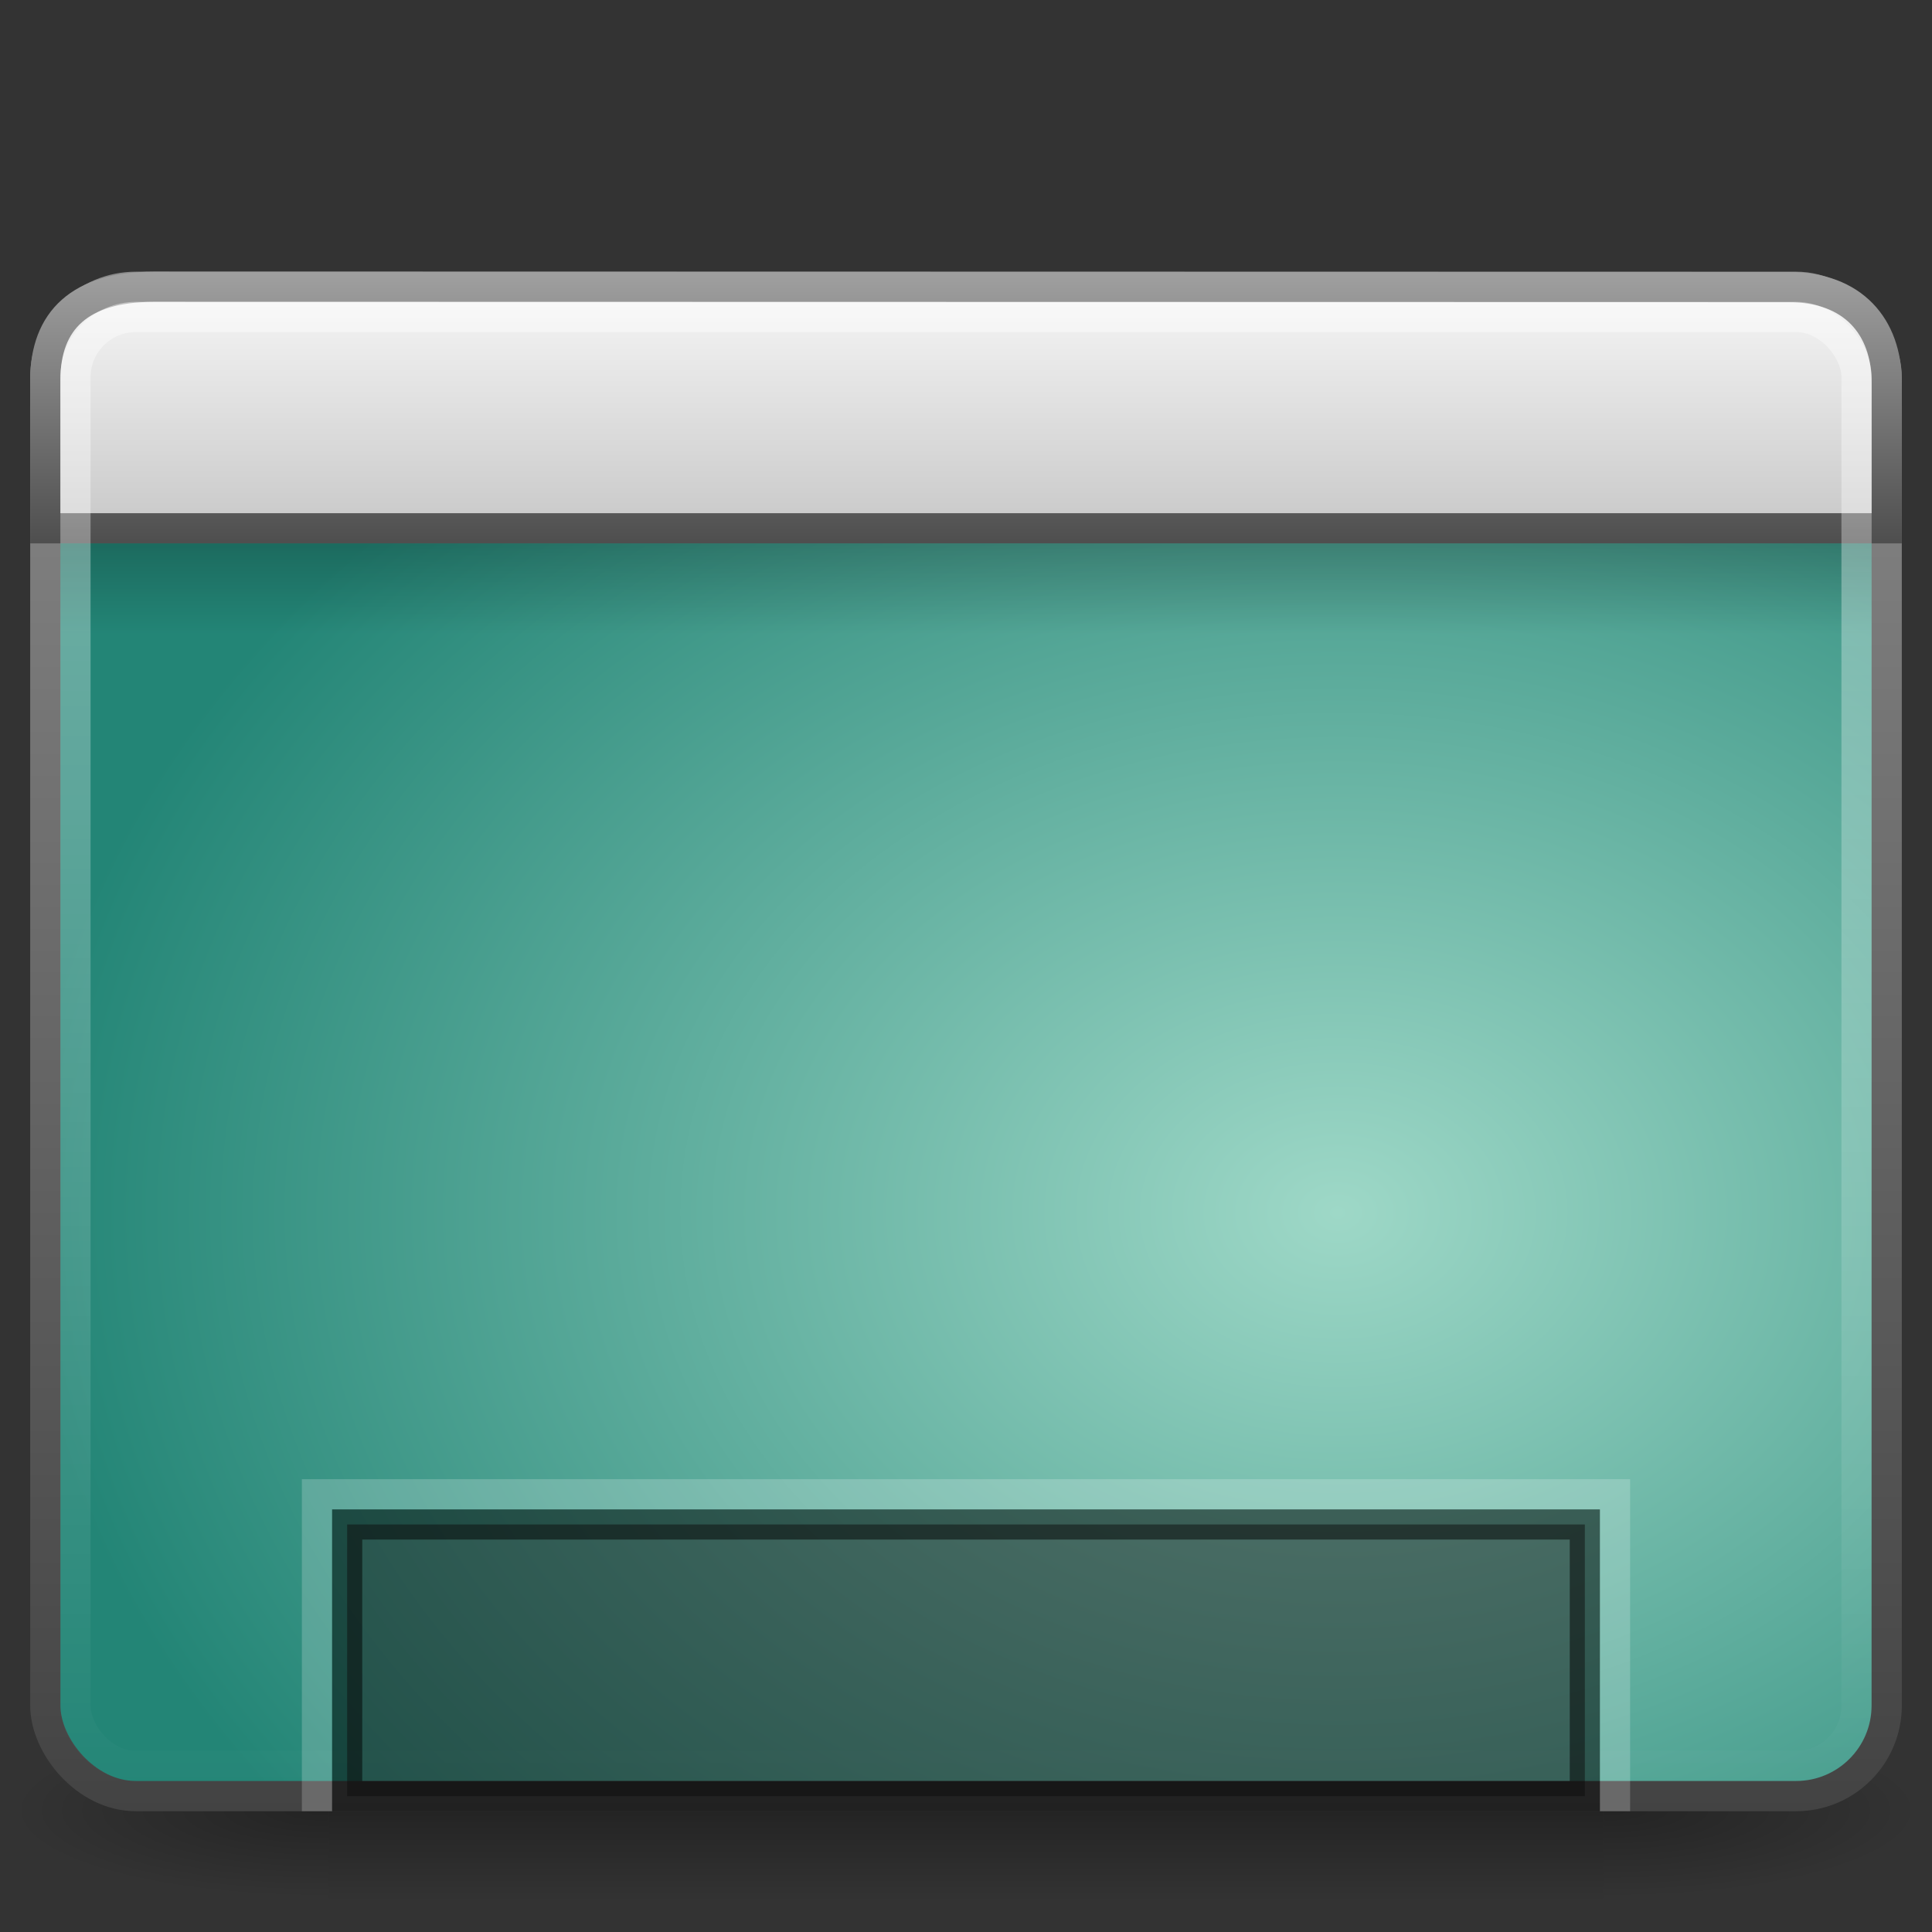<!-- Created with Inkscape (http://www.inkscape.org/) -->
<svg xmlns:dc="http://purl.org/dc/elements/1.1/" xmlns:cc="http://creativecommons.org/ns#" xmlns:rdf="http://www.w3.org/1999/02/22-rdf-syntax-ns#" xmlns:svg="http://www.w3.org/2000/svg" xmlns="http://www.w3.org/2000/svg" xmlns:xlink="http://www.w3.org/1999/xlink" xmlns:sodipodi="http://sodipodi.sourceforge.net/DTD/sodipodi-0.dtd" xmlns:inkscape="http://www.inkscape.org/namespaces/inkscape" version="1.0" width="64" height="64" id="svg9481" sodipodi:version="0.32" inkscape:version="0.48.4 r9939" sodipodi:docname="user-desktop.svg" inkscape:output_extension="org.inkscape.output.svg.inkscape">
  <rect width="100%" height="100%" fill="#333333" stroke="none"/>
  <sodipodi:namedview inkscape:window-height="781" inkscape:window-width="1440" inkscape:pageshadow="2" inkscape:pageopacity="0.0" guidetolerance="10.0" gridtolerance="10.0" objecttolerance="10.0" borderopacity="1.0" bordercolor="#666666" pagecolor="#ffffff" id="base" showgrid="false" inkscape:zoom="5.6568542" inkscape:cx="-9.9019683" inkscape:cy="34.14072" inkscape:window-x="59" inkscape:window-y="34" inkscape:current-layer="svg9481" inkscape:window-maximized="0"/>
  <defs id="defs9483">
    <inkscape:perspective sodipodi:type="inkscape:persp3d" inkscape:vp_x="0 : 32 : 1" inkscape:vp_y="0 : 1000 : 0" inkscape:vp_z="64 : 32 : 1" inkscape:persp3d-origin="32 : 21.333333 : 1" id="perspective57"/>
    <linearGradient id="linearGradient5048-7">
      <stop id="stop5050-5" style="stop-color:#000000;stop-opacity:0" offset="0"/>
      <stop id="stop5056-9" style="stop-color:#000000;stop-opacity:1" offset="0.5"/>
      <stop id="stop5052-6" style="stop-color:#000000;stop-opacity:0" offset="1"/>
    </linearGradient>
    <linearGradient id="linearGradient5060-6">
      <stop id="stop5062-3" style="stop-color:#000000;stop-opacity:1" offset="0"/>
      <stop id="stop5064-1" style="stop-color:#000000;stop-opacity:0" offset="1"/>
    </linearGradient>
    <linearGradient id="linearGradient3332-412-419-652-471-761-410-156-661-505">
      <stop id="stop8032" style="stop-color:#434343;stop-opacity:1;" offset="0"/>
      <stop id="stop8034" style="stop-color:#8a8a8a;stop-opacity:1;" offset="1"/>
    </linearGradient>
    <linearGradient id="linearGradient2867-449-88-871-390-598-476-591-434-148-895-534-212-357-729">
      <stop id="stop8022" style="stop-color:#9ed8c7;stop-opacity:1;" offset="0"/>
      <stop id="stop8028" style="stop-color:#238576;stop-opacity:1;" offset="1"/>
    </linearGradient>
    <linearGradient id="linearGradient8265-821-176-38-919-66-249">
      <stop id="stop2687" style="stop-color:#ffffff;stop-opacity:1" offset="0"/>
      <stop id="stop2689" style="stop-color:#ffffff;stop-opacity:0" offset="1"/>
    </linearGradient>
    <linearGradient id="linearGradient3282">
      <stop id="stop3284" style="stop-color:#000000;stop-opacity:1" offset="0"/>
      <stop id="stop3286" style="stop-color:#000000;stop-opacity:0" offset="1"/>
    </linearGradient>
    <linearGradient id="linearGradient3958">
      <stop id="stop3960" style="stop-color:#a1a1a1;stop-opacity:1" offset="0"/>
      <stop id="stop3962" style="stop-color:#4d4d4d;stop-opacity:1" offset="1"/>
    </linearGradient>
    <linearGradient id="linearGradient2446-733-45">
      <stop id="stop3793" style="stop-color:#fafafa;stop-opacity:1" offset="0"/>
      <stop id="stop3795" style="stop-color:#c5c5c5;stop-opacity:1" offset="1"/>
    </linearGradient>
    <linearGradient id="linearGradient2238">
      <stop id="stop2240" style="stop-color:#ffffff;stop-opacity:1" offset="0"/>
      <stop id="stop2242" style="stop-color:#ffffff;stop-opacity:0" offset="1"/>
    </linearGradient>
    <linearGradient x1="12.579" y1="2.914" x2="12.579" y2="43.811" id="linearGradient10298" xlink:href="#linearGradient2238" gradientUnits="userSpaceOnUse" gradientTransform="matrix(1.31,0,0,1.23,0.559,6.225)"/>
    <linearGradient x1="33.579" y1="5.709" x2="33.579" y2="16.323" id="linearGradient10301" xlink:href="#linearGradient2446-733-45" gradientUnits="userSpaceOnUse" gradientTransform="matrix(1.105,0,0,0.88,-3.596,3.811)"/>
    <linearGradient x1="16.916" y1="7.001" x2="16.916" y2="14" id="linearGradient10303" xlink:href="#linearGradient3958" gradientUnits="userSpaceOnUse" gradientTransform="matrix(1.356,0,0,1.333,-0.533,-0.502)"/>
    <linearGradient x1="24.683" y1="9.242" x2="24.683" y2="13.523" id="linearGradient10306" xlink:href="#linearGradient3282" gradientUnits="userSpaceOnUse" gradientTransform="matrix(1.304,0,0,0.702,0.711,11.512)"/>
    <linearGradient x1="16.626" y1="15.298" x2="20.055" y2="24.628" id="linearGradient10309" xlink:href="#linearGradient8265-821-176-38-919-66-249" gradientUnits="userSpaceOnUse" gradientTransform="matrix(1.306,0,0,1.393,0.653,1.683)"/>
    <radialGradient cx="26.617" cy="-2.064" r="23" fx="26.617" fy="-2.064" id="radialGradient10312" xlink:href="#linearGradient2867-449-88-871-390-598-476-591-434-148-895-534-212-357-729" gradientUnits="userSpaceOnUse" gradientTransform="matrix(-2.4654702e-8,-1.44,1.893,0,48.22,78.499)"/>
    <linearGradient x1="10.014" y1="44.96" x2="10.014" y2="2.876" id="linearGradient10314" xlink:href="#linearGradient3332-412-419-652-471-761-410-156-661-505" gradientUnits="userSpaceOnUse" gradientTransform="matrix(1.298,0,0,1.221,0.851,5.183)"/>
    <radialGradient cx="605.714" cy="486.648" r="117.143" fx="605.714" fy="486.648" id="radialGradient10317" xlink:href="#linearGradient5060-6" gradientUnits="userSpaceOnUse" gradientTransform="matrix(-8.7449735e-2,0,0,2.470588e-2,63.59,47.942)"/>
    <radialGradient cx="605.714" cy="486.648" r="117.143" fx="605.714" fy="486.648" id="radialGradient10320" xlink:href="#linearGradient5060-6" gradientUnits="userSpaceOnUse" gradientTransform="matrix(8.7449735e-2,0,0,2.470588e-2,0.41,47.942)"/>
    <linearGradient x1="302.857" y1="366.648" x2="302.857" y2="609.505" id="linearGradient10323" xlink:href="#linearGradient5048-7" gradientUnits="userSpaceOnUse" gradientTransform="matrix(8.7449735e-2,0,0,2.470588e-2,0.393,47.942)"/>
    <linearGradient inkscape:collect="always" xlink:href="#linearGradient2238" id="linearGradient2432" gradientUnits="userSpaceOnUse" gradientTransform="matrix(1.31,0,0,1.23,0.559,6.225)" x1="12.579" y1="2.914" x2="12.579" y2="43.811"/>
    <linearGradient inkscape:collect="always" xlink:href="#linearGradient2446-733-45" id="linearGradient2435" gradientUnits="userSpaceOnUse" gradientTransform="matrix(1.105,0,0,0.88,-3.596,3.811)" x1="33.579" y1="5.709" x2="33.579" y2="16.323"/>
    <linearGradient inkscape:collect="always" xlink:href="#linearGradient3958" id="linearGradient2437" gradientUnits="userSpaceOnUse" gradientTransform="matrix(1.356,0,0,1.333,-0.533,-0.502)" x1="16.916" y1="7.001" x2="16.916" y2="14"/>
    <linearGradient inkscape:collect="always" xlink:href="#linearGradient3282" id="linearGradient2440" gradientUnits="userSpaceOnUse" gradientTransform="matrix(1.304,0,0,0.702,0.711,11.512)" x1="24.683" y1="9.242" x2="24.683" y2="13.523"/>
    <linearGradient inkscape:collect="always" xlink:href="#linearGradient8265-821-176-38-919-66-249" id="linearGradient2443" gradientUnits="userSpaceOnUse" gradientTransform="matrix(1.306,0,0,1.393,0.653,1.683)" x1="16.626" y1="15.298" x2="20.055" y2="24.628"/>
    <radialGradient inkscape:collect="always" xlink:href="#linearGradient2867-449-88-871-390-598-476-591-434-148-895-534-212-357-729" id="radialGradient2446" gradientUnits="userSpaceOnUse" gradientTransform="matrix(-2.4654702e-8,-1.44,1.893,0,48.22,78.499)" cx="26.617" cy="-2.064" fx="26.617" fy="-2.064" r="23"/>
    <linearGradient inkscape:collect="always" xlink:href="#linearGradient3332-412-419-652-471-761-410-156-661-505" id="linearGradient2448" gradientUnits="userSpaceOnUse" gradientTransform="matrix(1.298,0,0,1.221,0.851,5.183)" x1="10.014" y1="44.96" x2="10.014" y2="2.876"/>
    <radialGradient inkscape:collect="always" xlink:href="#linearGradient5060-6" id="radialGradient2451" gradientUnits="userSpaceOnUse" gradientTransform="matrix(-8.7449735e-2,0,0,2.470588e-2,63.59,47.942)" cx="605.714" cy="486.648" fx="605.714" fy="486.648" r="117.143"/>
    <radialGradient inkscape:collect="always" xlink:href="#linearGradient5060-6" id="radialGradient2454" gradientUnits="userSpaceOnUse" gradientTransform="matrix(8.7449735e-2,0,0,2.470588e-2,0.41,47.942)" cx="605.714" cy="486.648" fx="605.714" fy="486.648" r="117.143"/>
    <linearGradient inkscape:collect="always" xlink:href="#linearGradient5048-7" id="linearGradient2457" gradientUnits="userSpaceOnUse" gradientTransform="matrix(8.7449735e-2,0,0,2.470588e-2,0.393,47.942)" x1="302.857" y1="366.648" x2="302.857" y2="609.505"/>
  </defs>
  <rect style="opacity:0.3;fill:url(#linearGradient2457);fill-opacity:1;fill-rule:nonzero;stroke:none;stroke-width:1;marker:none;visibility:visible;display:inline;overflow:visible" id="rect2512" y="57" x="10.887" height="6" width="42.226"/>
  <path style="opacity:0.3;fill:url(#radialGradient2454);fill-opacity:1;fill-rule:nonzero;stroke:none;stroke-width:1;marker:none;visibility:visible;display:inline;overflow:visible" id="path2514" d="M 53.113,57 C 53.113,57 53.113,63 53.113,63 C 57.616,63.011 64,61.656 64,60 C 64,58.344 58.974,57 53.113,57 z"/>
  <path style="opacity:0.3;fill:url(#radialGradient2451);fill-opacity:1;fill-rule:nonzero;stroke:none;stroke-width:1;marker:none;visibility:visible;display:inline;overflow:visible" id="path2516" d="M 10.887,57 C 10.887,57 10.887,63 10.887,63 C 6.384,63.011 0,61.656 0,60 C 0,58.344 5.026,57 10.887,57 z"/>
  <rect style="fill:url(#radialGradient2446);fill-opacity:1.0;fill-rule:evenodd;stroke:url(#linearGradient2448);stroke-width:1.002;stroke-linecap:round;stroke-linejoin:round;stroke-miterlimit:4;stroke-dasharray:none;stroke-dashoffset:0;stroke-opacity:1" id="rect2573" y="9.501" x="1.501" ry="3" rx="3" height="49.997" width="60.998"/>
  <rect style="opacity:0.2;fill:url(#linearGradient2440);fill-opacity:1;fill-rule:evenodd;stroke:none;stroke-width:1;stroke-linecap:butt;stroke-linejoin:miter;marker:none;marker-start:none;marker-mid:none;marker-end:none;stroke-miterlimit:4;stroke-dasharray:none;stroke-dashoffset:0;stroke-opacity:1;visibility:visible;display:inline;overflow:visible" id="rect1436" y="18" x="2" ry="0" rx="0" height="3" width="60"/>
  <path style="fill:url(#linearGradient2435);fill-opacity:1;fill-rule:evenodd;stroke:url(#linearGradient2437);stroke-width:1;stroke-linecap:butt;stroke-linejoin:miter;marker:none;marker-start:none;marker-mid:none;marker-end:none;stroke-miterlimit:4;stroke-dasharray:none;stroke-dashoffset:0;stroke-opacity:1;visibility:visible;display:inline;overflow:visible" id="rect2311" d="M 5.083,9.5 C 5.083,9.5 59.263,9.511 59.263,9.511 C 61.384,9.511 62.5,10.819 62.5,12.68 C 62.5,12.68 62.5,17.5 62.5,17.5 C 62.5,17.5 1.5,17.5 1.5,17.5 C 1.5,17.5 1.5,12.592 1.5,12.592 C 1.5,10.609 2.655,9.5 5.083,9.5 z"/>
  <rect style="opacity:0.4;fill:none;fill-opacity:1;fill-rule:evenodd;stroke:url(#linearGradient2432);stroke-width:1;stroke-linecap:round;stroke-linejoin:round;stroke-miterlimit:4;stroke-dasharray:none;stroke-dashoffset:0;stroke-opacity:1" id="rect2601" y="10.5" x="2.5" ry="2" rx="2" height="48" width="59"/>
  <rect style="opacity:0.5;fill:#1a1a1a;fill-opacity:1;fill-rule:nonzero;stroke:#000000;stroke-width:1;stroke-linecap:butt;stroke-linejoin:miter;marker:none;marker-start:none;marker-mid:none;marker-end:none;stroke-miterlimit:4;stroke-dasharray:none;stroke-dashoffset:0;stroke-opacity:1;visibility:visible;display:inline;overflow:visible;enable-background:accumulate" id="rect9439" y="50.5" x="11.5" ry="0" rx="0" height="9" width="41"/>
  <path style="opacity:0.2;fill:none;fill-opacity:1;fill-rule:nonzero;stroke:#ffffff;stroke-width:1;stroke-linecap:butt;stroke-linejoin:miter;marker:none;marker-start:none;marker-mid:none;marker-end:none;stroke-miterlimit:4;stroke-dasharray:none;stroke-dashoffset:0;stroke-opacity:1;visibility:visible;display:inline;overflow:visible;enable-background:accumulate" d="M 10.5,60 C 10.5,60 10.5,49.5 10.5,49.5 C 10.5,49.5 53.5,49.5 53.5,49.5 C 53.5,49.5 53.5,60 53.5,60" id="rect2459" sodipodi:nodetypes="cccc"/>
</svg>
